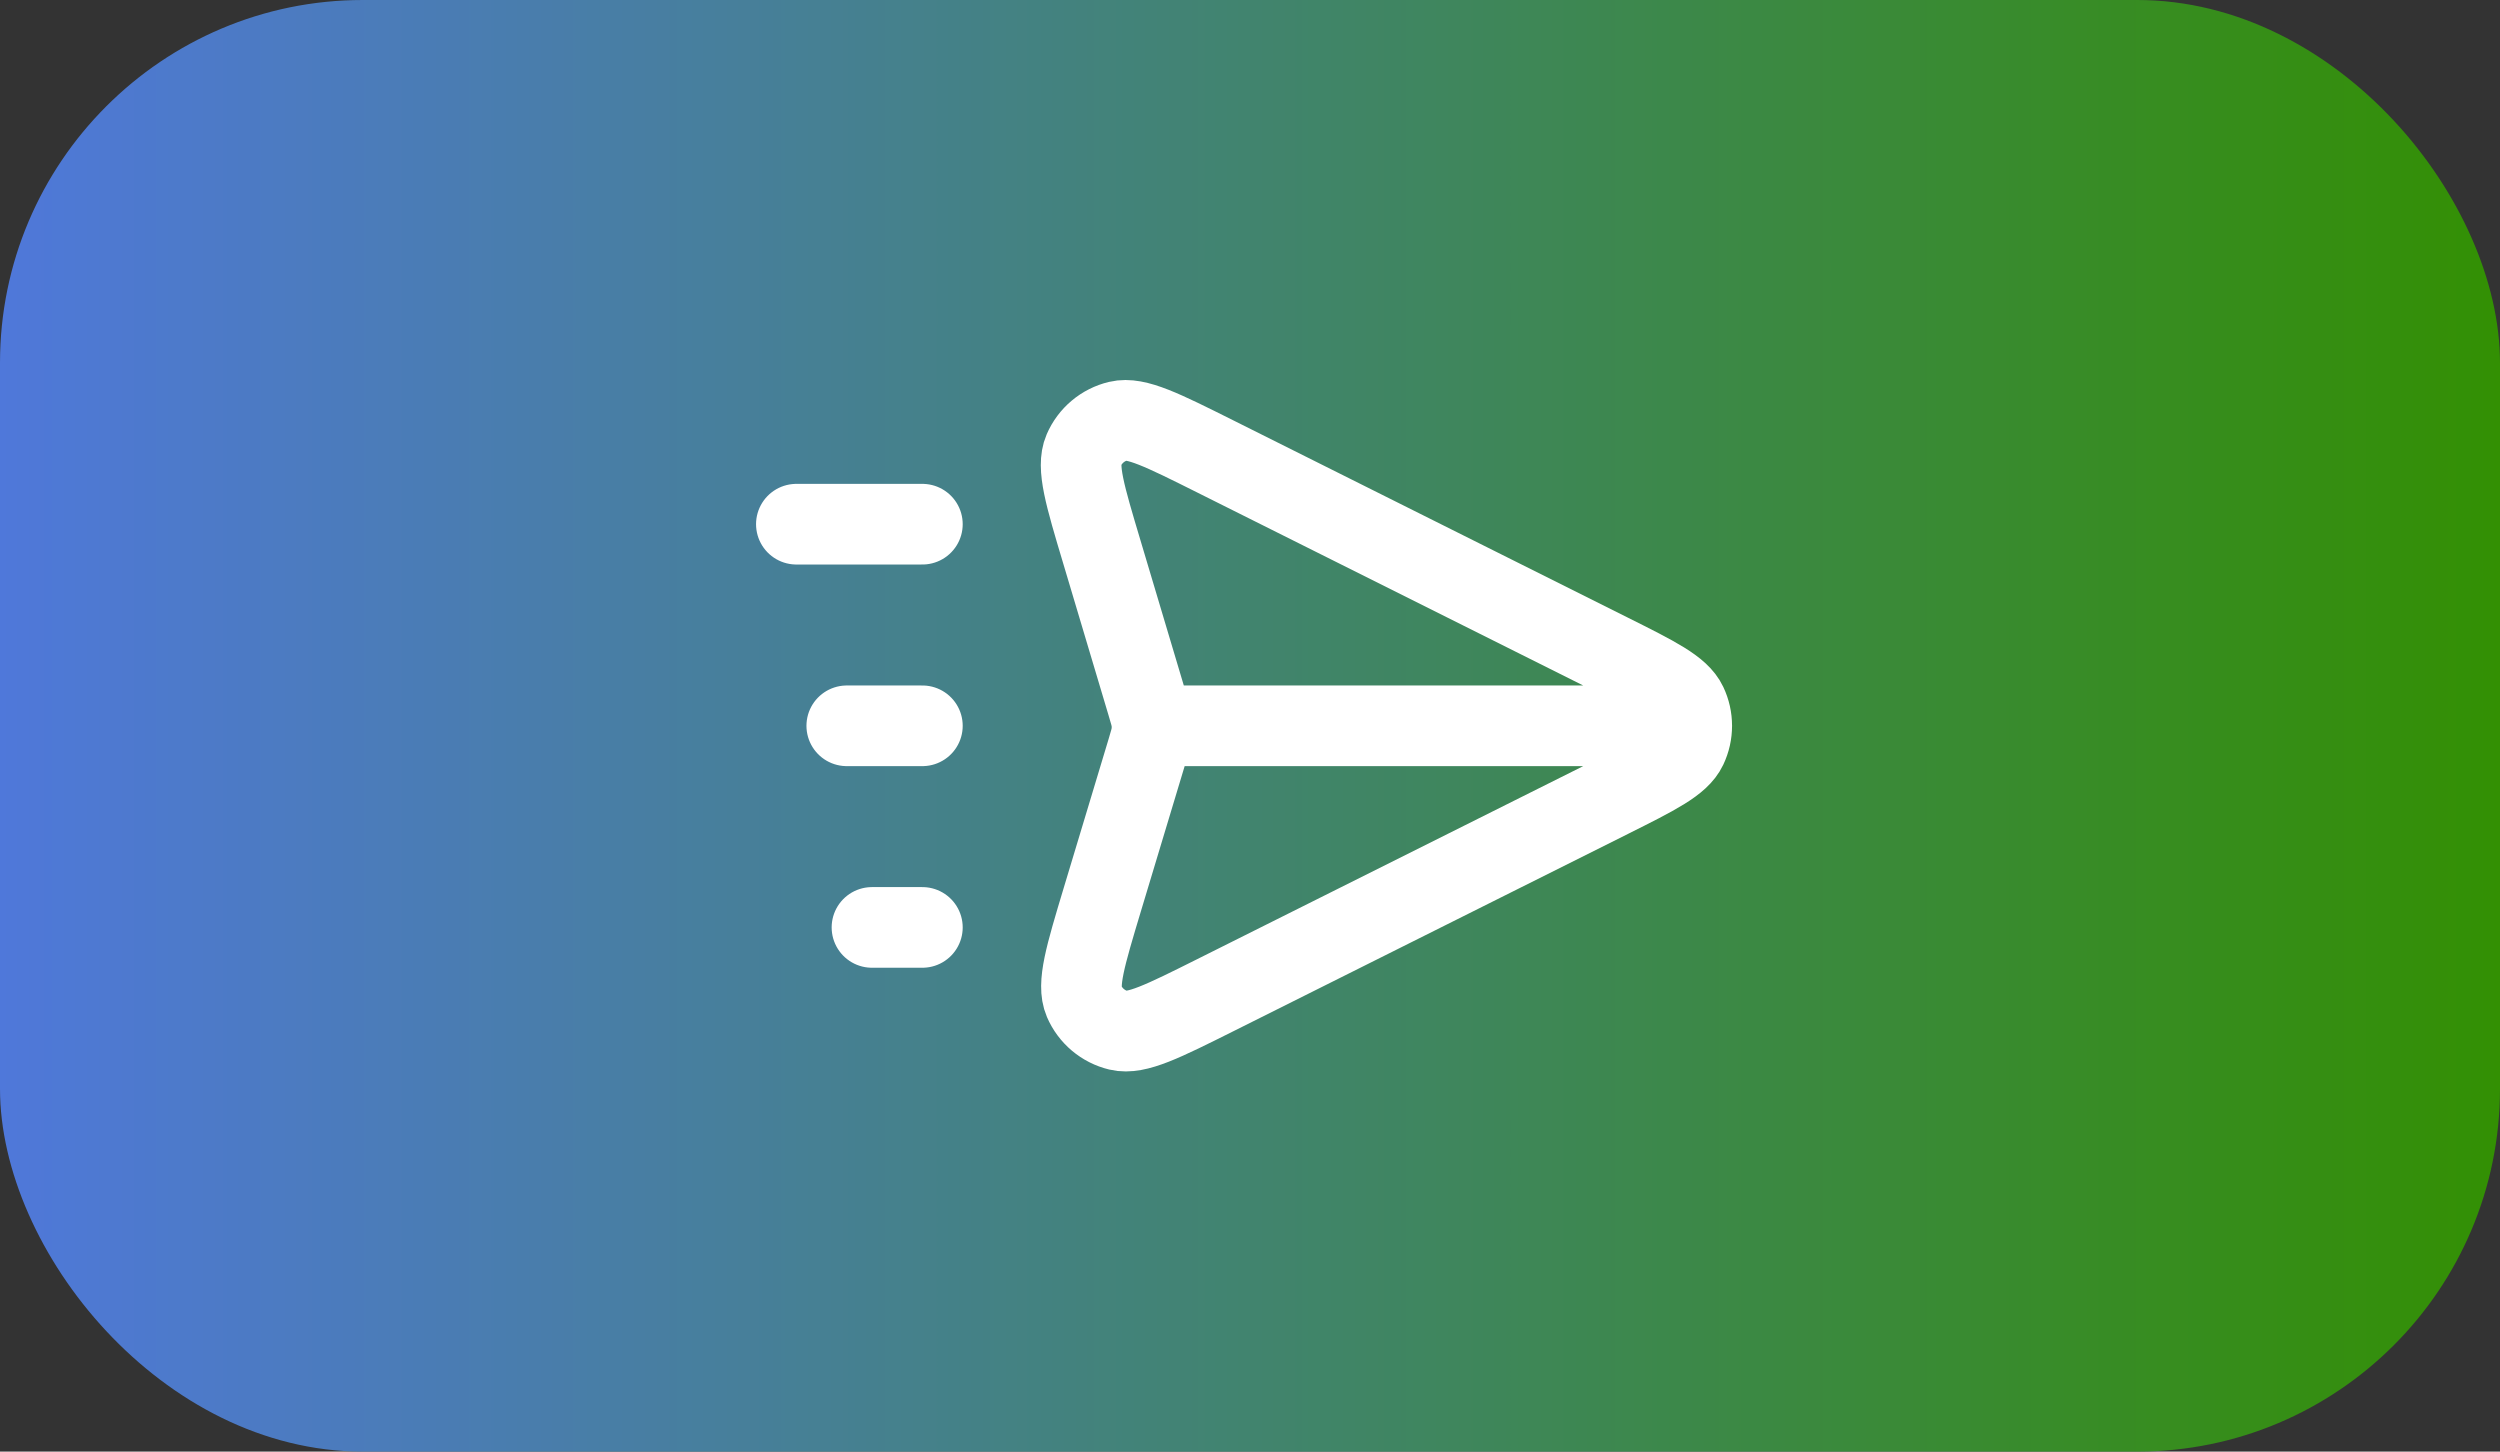 <svg width="62" height="36" viewBox="0 0 62 36" fill="none" xmlns="http://www.w3.org/2000/svg">
<rect x="0" y="0" width="62" height="36" fill="#333333" stroke="none"/>
<rect width="62" height="36" rx="9" fill="url(#paint0_linear_238_741)"/>
<path d="M41.955 18H28.57M19.75 13H22.875M21 18H22.875M21.625 23H22.875M28.452 18.612L27.337 22.311C26.916 23.711 26.705 24.411 26.884 24.829C27.04 25.192 27.358 25.46 27.742 25.552C28.185 25.658 28.839 25.331 30.147 24.677L39.922 19.789C41.074 19.213 41.65 18.925 41.834 18.536C41.995 18.197 41.995 17.803 41.834 17.464C41.65 17.075 41.074 16.787 39.922 16.211L30.134 11.317C28.829 10.665 28.177 10.338 27.735 10.444C27.351 10.535 27.033 10.803 26.877 11.165C26.697 11.582 26.905 12.281 27.323 13.678L28.453 17.463C28.517 17.676 28.549 17.783 28.562 17.892C28.573 17.989 28.573 18.086 28.561 18.183C28.548 18.292 28.516 18.398 28.452 18.612Z" stroke="white" stroke-width="2" stroke-linecap="round" stroke-linejoin="round"/>
<defs>
<linearGradient id="paint0_linear_238_741" x1="0" y1="18" x2="62" y2="18" gradientUnits="userSpaceOnUse">
<stop stop-color="#4F78DA"/>
<stop offset="1" stop-color="#339003"/>
</linearGradient>
</defs>
</svg>

